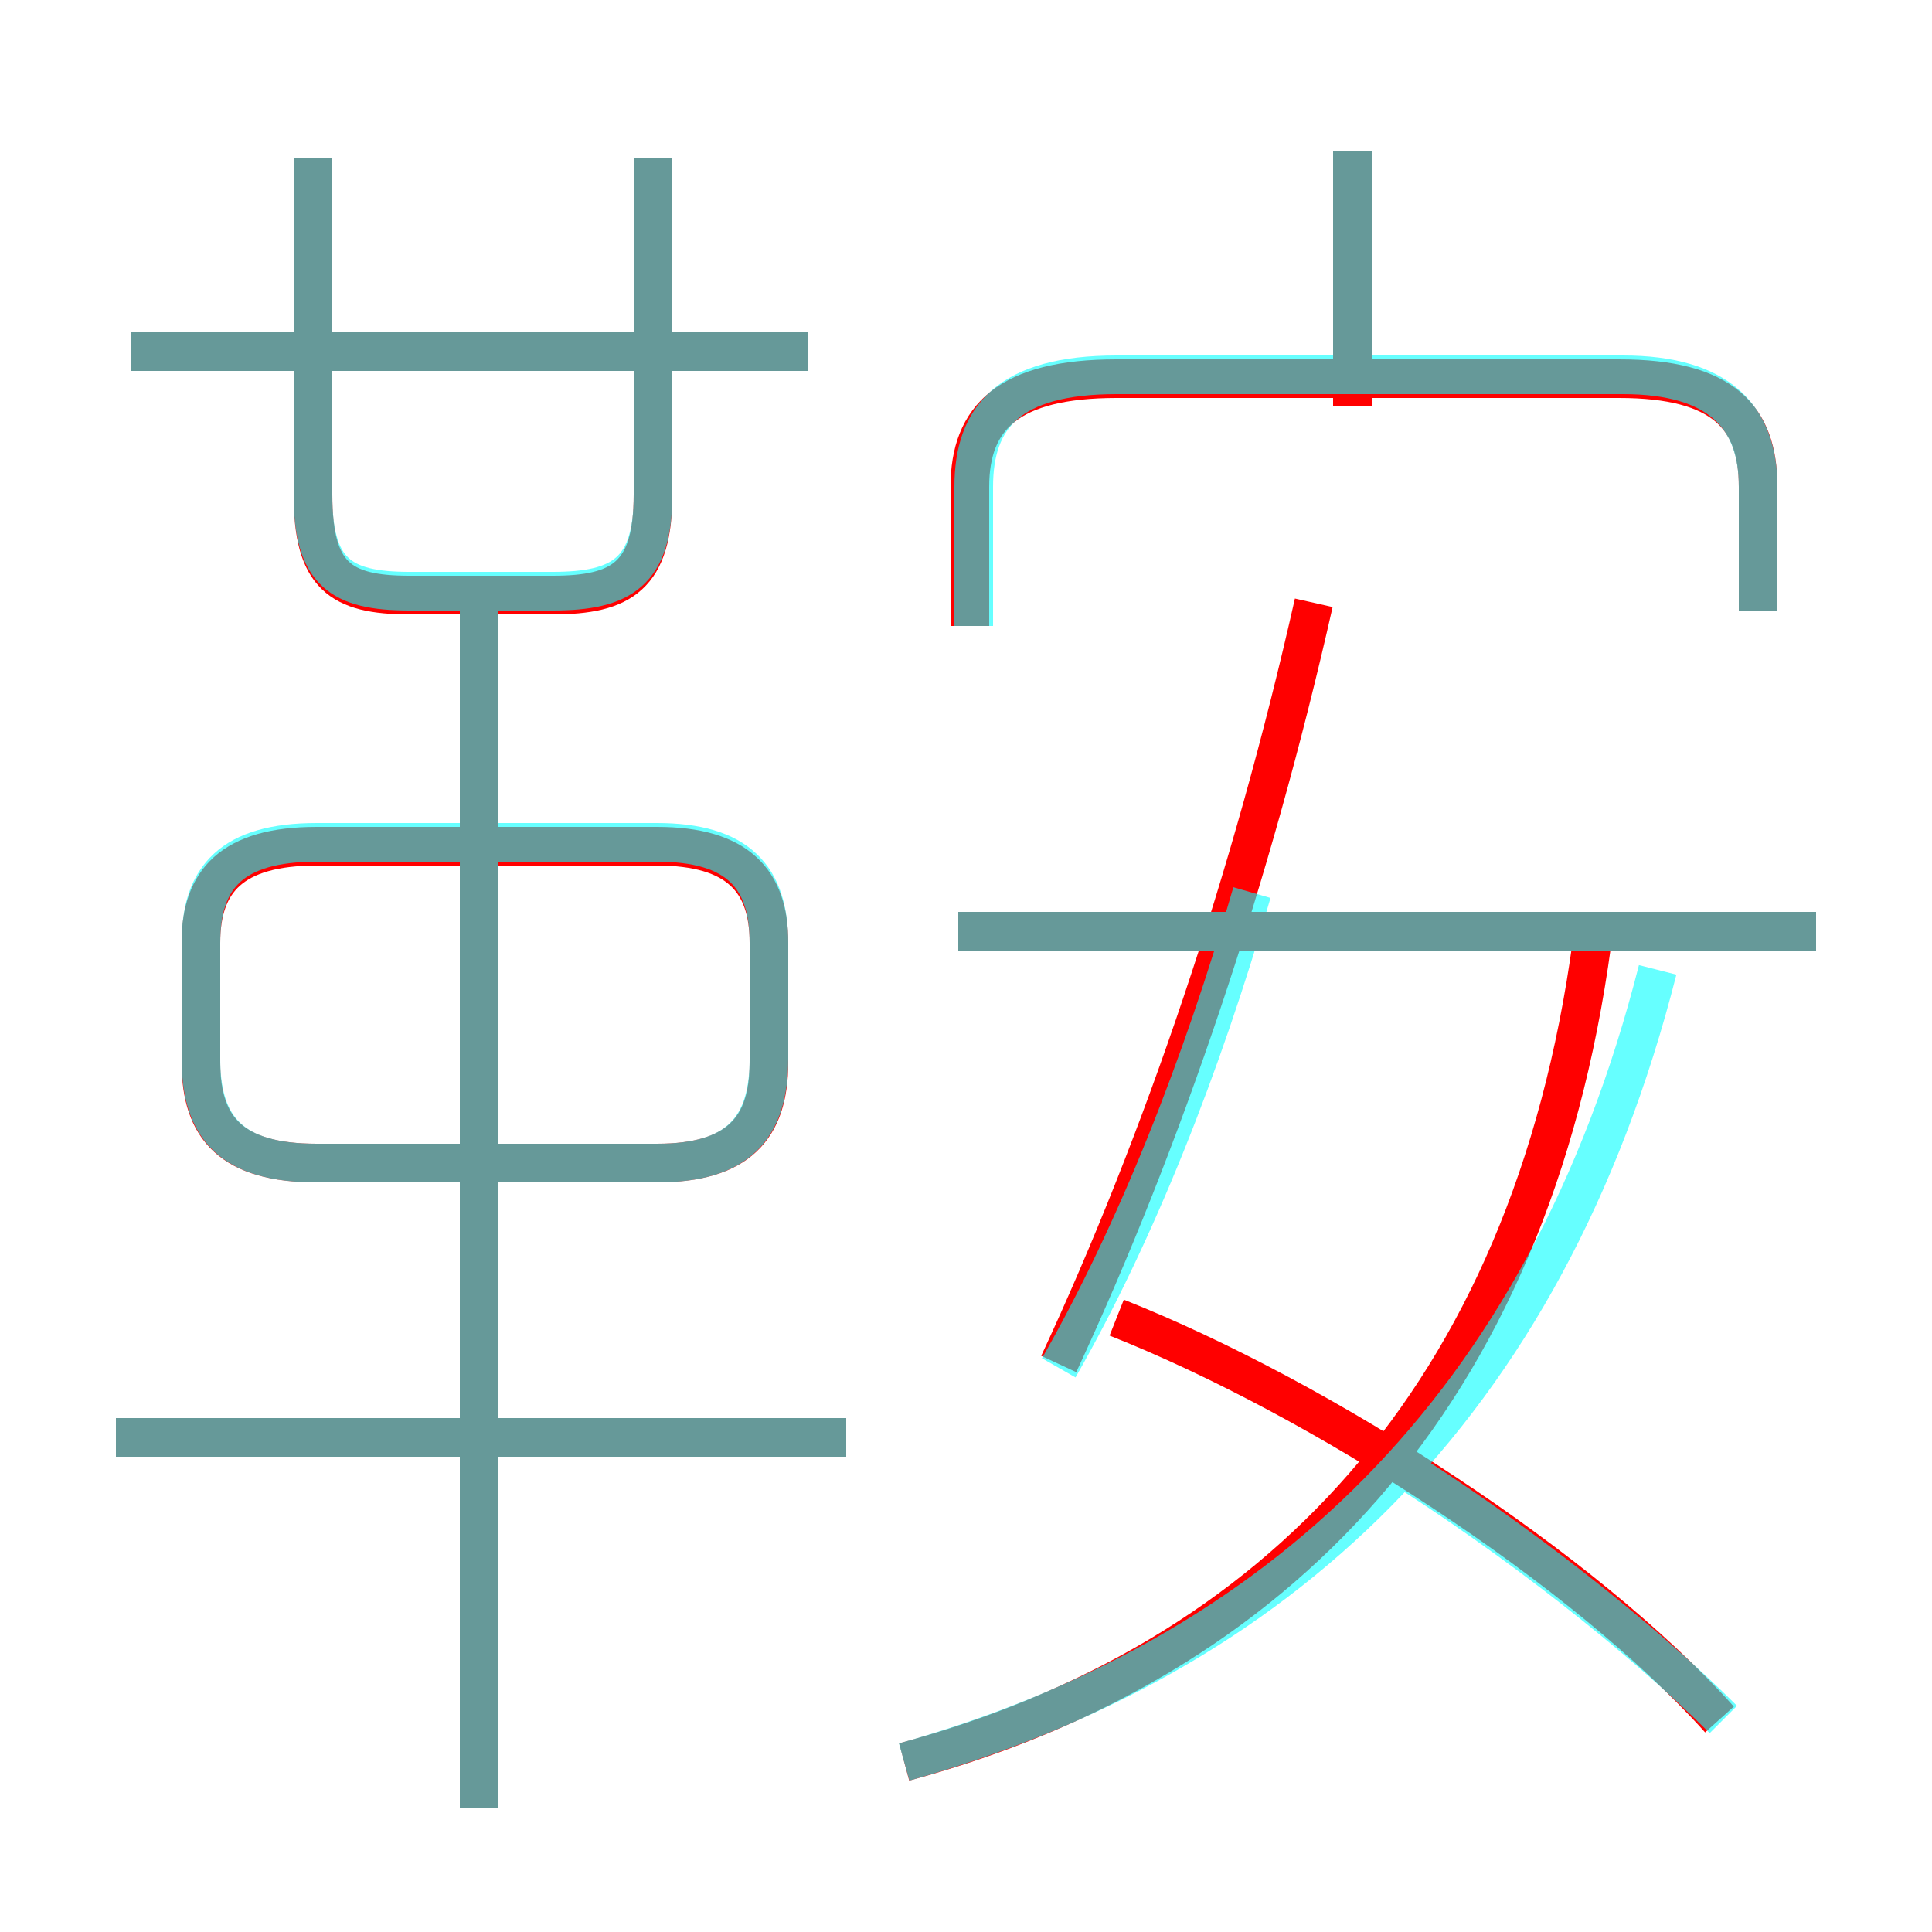 <?xml version='1.0' encoding='utf8'?>
<svg viewBox="0.0 -6.0 50.0 50.0" version="1.1" xmlns="http://www.w3.org/2000/svg">
<rect x="0.0" y="-6.0" width="50.0" height="50.0" fill="#333333" stroke="none"/>
<rect x="-1000" y="-1000" width="2000" height="2000" stroke="white" fill="white"/>
<g style="fill:none;stroke:rgba(255, 0, 0, 1);  stroke-width:1"><path d="M 23.4 1.6 C 33.0 -1.0 39.6 -7.8 41.2 -19.6 M 3.0 -6.8 L 21.9 -6.8 M 12.4 2.8 L 12.4 -28.9 M 8.2 -13.9 L 17.0 -13.9 C 19.1 -13.9 19.9 -14.8 19.9 -16.5 L 19.9 -19.6 C 19.9 -21.2 19.1 -22.1 17.0 -22.1 L 8.2 -22.1 C 6.0 -22.1 5.2 -21.2 5.2 -19.6 L 5.2 -16.5 C 5.2 -14.8 6.0 -13.9 8.2 -13.9 Z M 44.5 0.5 C 41.0 -3.4 34.2 -7.8 28.9 -9.9 M 8.1 -39.9 L 8.1 -31.2 C 8.1 -29.1 8.8 -28.6 10.6 -28.6 L 14.3 -28.6 C 16.1 -28.6 16.9 -29.1 16.9 -31.2 L 16.9 -39.9 M 3.4 -34.9 L 20.9 -34.9 M 27.4 -8.7 C 30.1 -14.5 32.4 -21.3 34.0 -28.4 M 24.8 -19.9 L 47.0 -19.9 M 45.5 -28.2 L 45.5 -31.4 C 45.5 -33.2 44.6 -34.2 41.9 -34.2 L 28.9 -34.2 C 26.1 -34.2 25.1 -33.2 25.1 -31.4 L 25.1 -27.8 M 35.0 -33.5 L 35.0 -40.1" transform="translate(0.0 38.0)" />
</g>
<g style="fill:none;stroke:rgba(0, 255, 255, 0.6);  stroke-width:1">
<path d="M 45.5 -28.2 L 45.5 -31.4 C 45.5 -33.2 44.5 -34.3,42.0 -34.3 L 28.9 -34.3 C 26.1 -34.3,25.2 -33.2,25.2 -31.4 L 25.2 -27.8 M 21.9 -6.8 L 3.0 -6.8 M 12.4 2.8 L 12.4 -29.1 M 8.2 -13.9 L 17.0 -13.9 C 19.1 -13.9 19.9 -14.8 19.9 -16.6 L 19.9 -19.6 C 19.9 -21.3 19.1 -22.2 17.0 -22.2 L 8.2 -22.2 C 6.0 -22.2 5.2 -21.3 5.2 -19.6 L 5.2 -16.6 C 5.2 -14.8 6.0 -13.9 8.2 -13.9 Z M 23.4 1.6 C 33.0 -1.1 40.0 -7.5 42.9 -18.9 M 44.6 0.5 C 42.5 -1.6 39.2 -4.2 36.0 -6.2 M 27.4 -8.6 C 29.4 -12.1 31.1 -16.4 32.4 -20.9 M 8.1 -39.9 L 8.1 -31.2 C 8.1 -29.2 8.8 -28.7 10.6 -28.7 L 14.3 -28.7 C 16.1 -28.7 16.9 -29.2 16.9 -31.2 L 16.9 -39.9 M 20.9 -34.9 L 3.4 -34.9 M 47.0 -19.9 L 24.8 -19.9 M 35.0 -34.5 L 35.0 -40.1" transform="translate(0.0 38.0)" />
</g>
</svg>